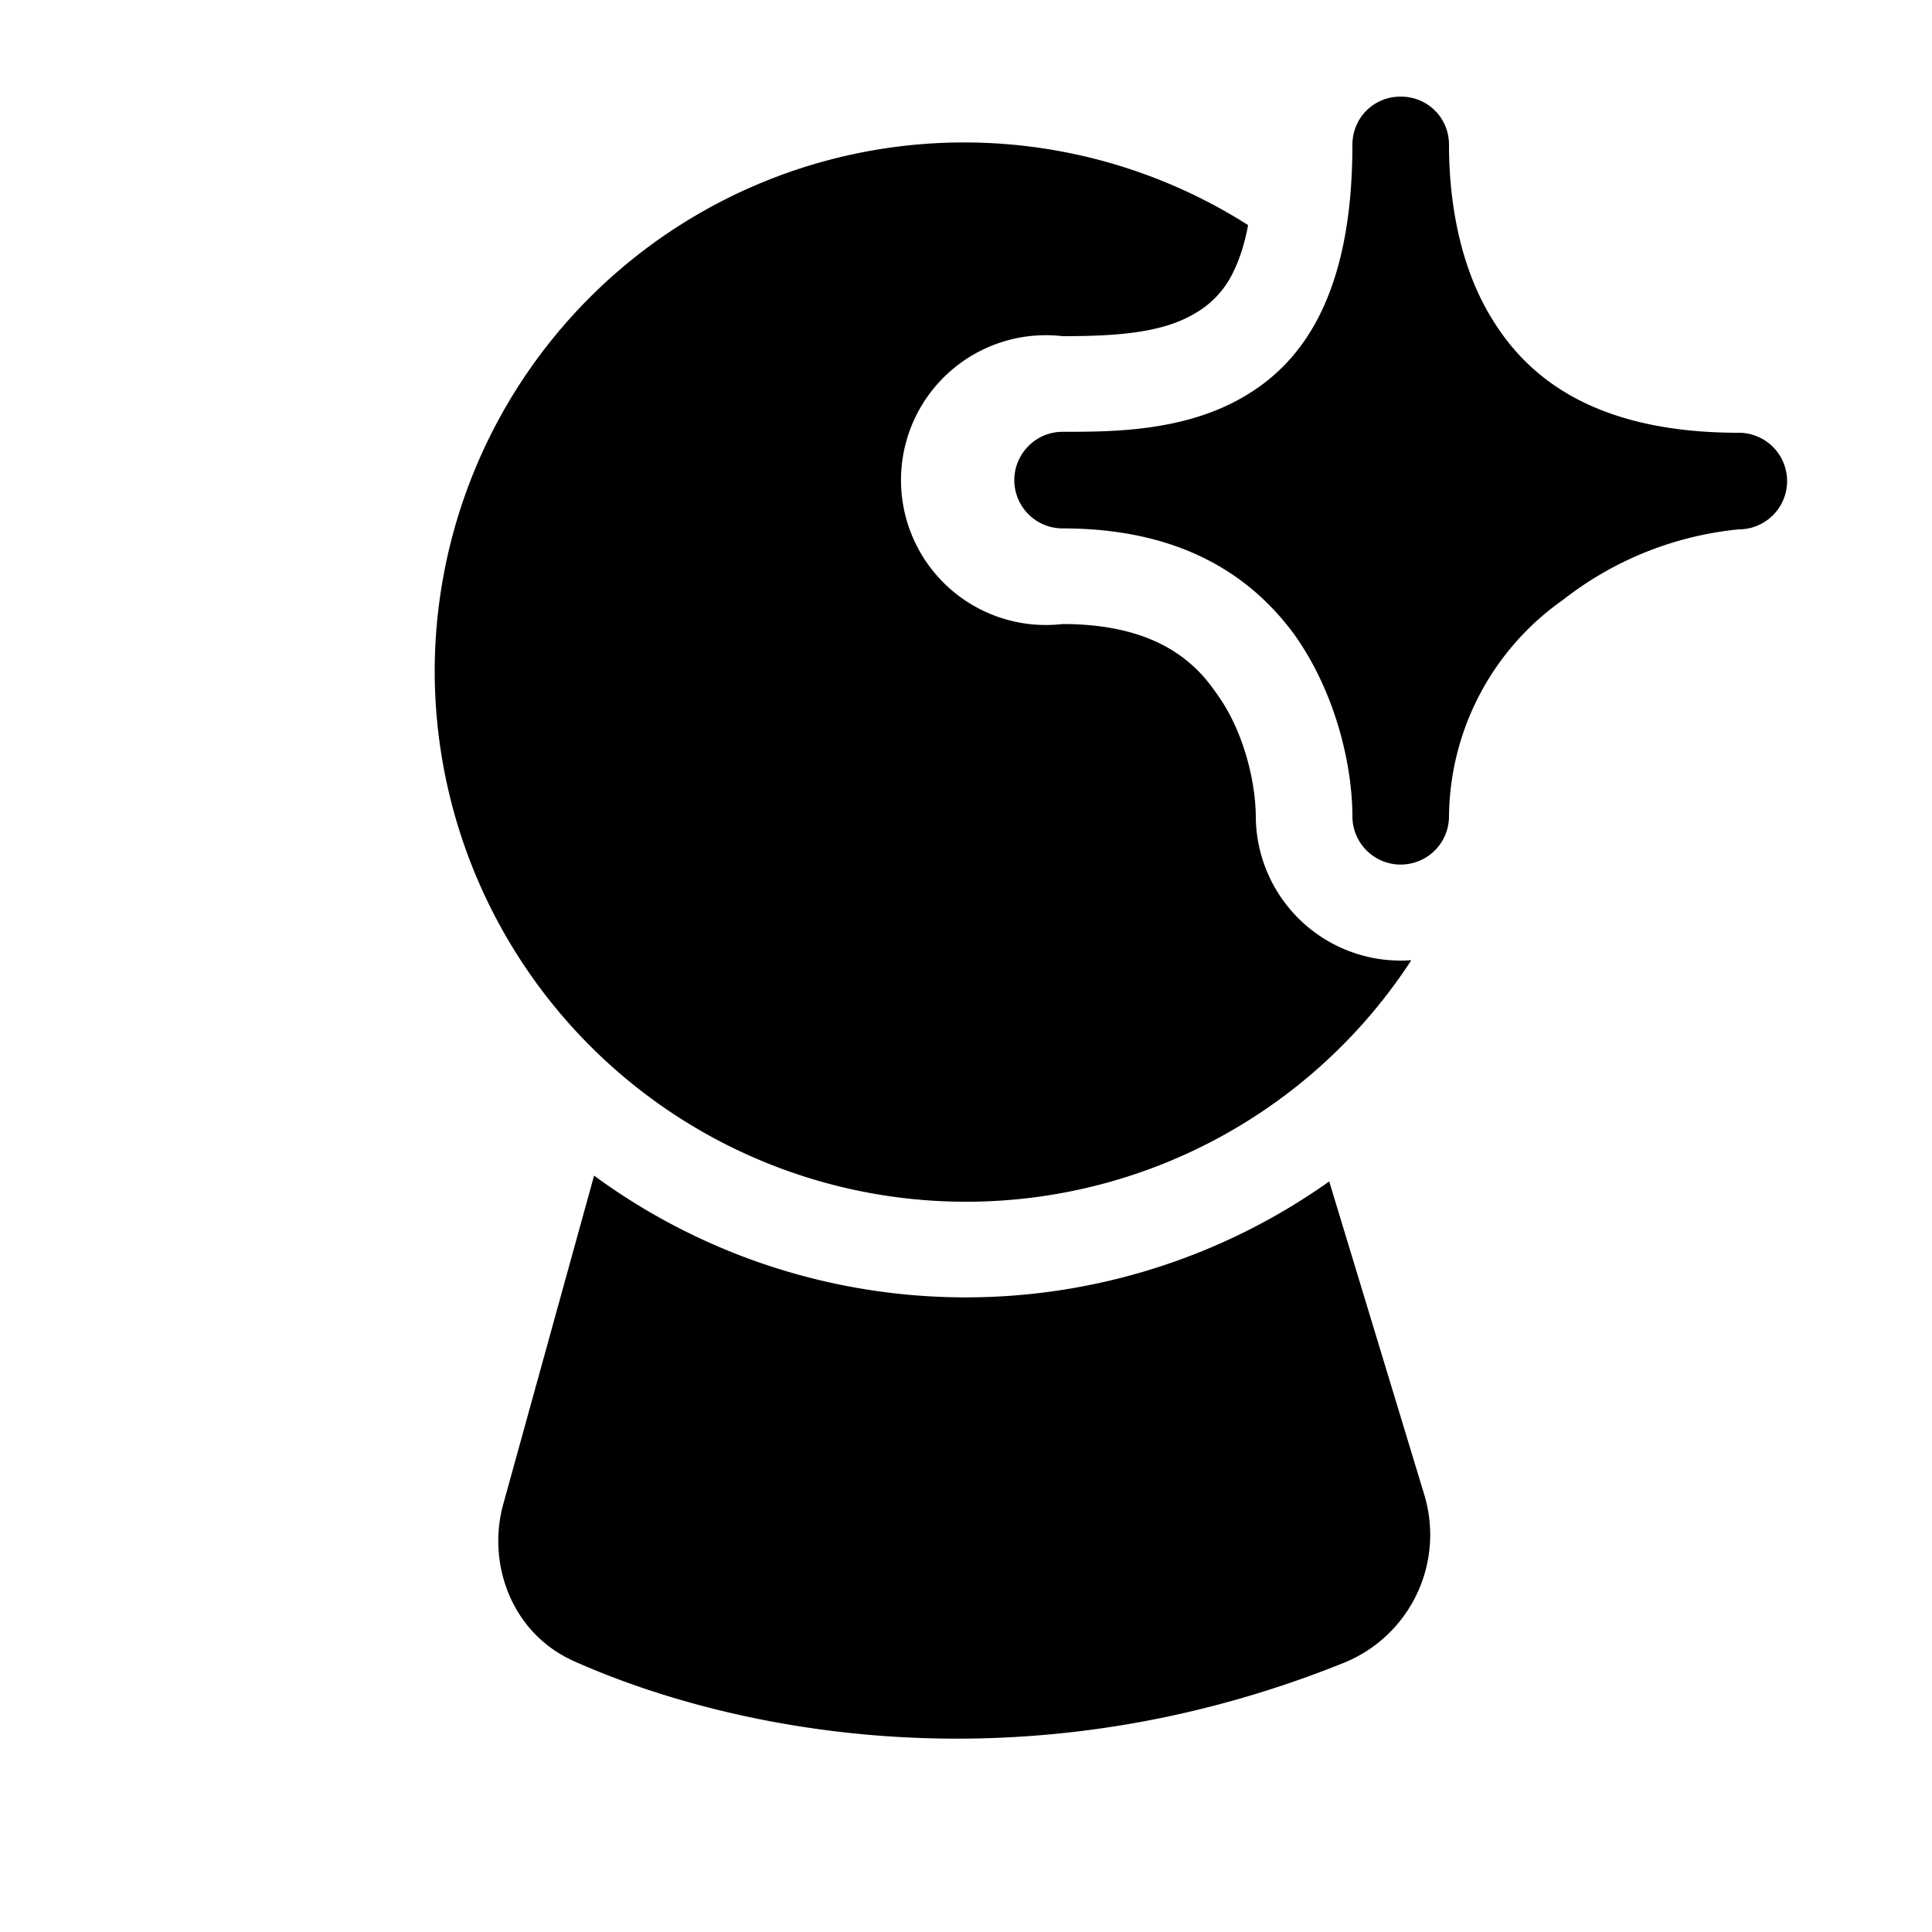 <svg width="20" height="20" viewBox="0 0 20 20" xmlns="http://www.w3.org/2000/svg"><path fill="currentColor" d="M14.5 1c.28 0 .5.22.5.5 0 .46.07 1.22.47 1.84.38.6 1.08 1.14 2.53 1.14a.5.5 0 1 1 0 1 3.5 3.5 0 0 0-1.82.73A2.77 2.77 0 0 0 15 8.45a.5.5 0 0 1-.5.5.5.5 0 0 1-.5-.5c0-.5-.16-1.26-.6-1.88-.44-.6-1.16-1.1-2.4-1.1a.5.5 0 0 1-.5-.5c0-.27.22-.5.5-.5.51 0 1.25 0 1.87-.36.57-.33 1.13-1 1.13-2.61 0-.28.22-.5.5-.5ZM6.15 12.17l-.94 3.4c-.17.61.08 1.34.74 1.63 1.64.73 4.65 1.35 7.97.01a1.43 1.43 0 0 0 .82-1.75l-.98-3.23a6.5 6.5 0 0 1-7.61-.06Zm6.77-9.84c-.04.22-.1.38-.16.5a.97.97 0 0 1-.4.42c-.34.2-.82.23-1.36.23a1.5 1.5 0 1 0 0 2.98c.91 0 1.34.35 1.58.7.3.4.42.95.42 1.3a1.5 1.5 0 0 0 1.61 1.48A5.5 5.5 0 0 1 4.5 6.96a5.48 5.48 0 0 1 8.42-4.63Z"/></svg>